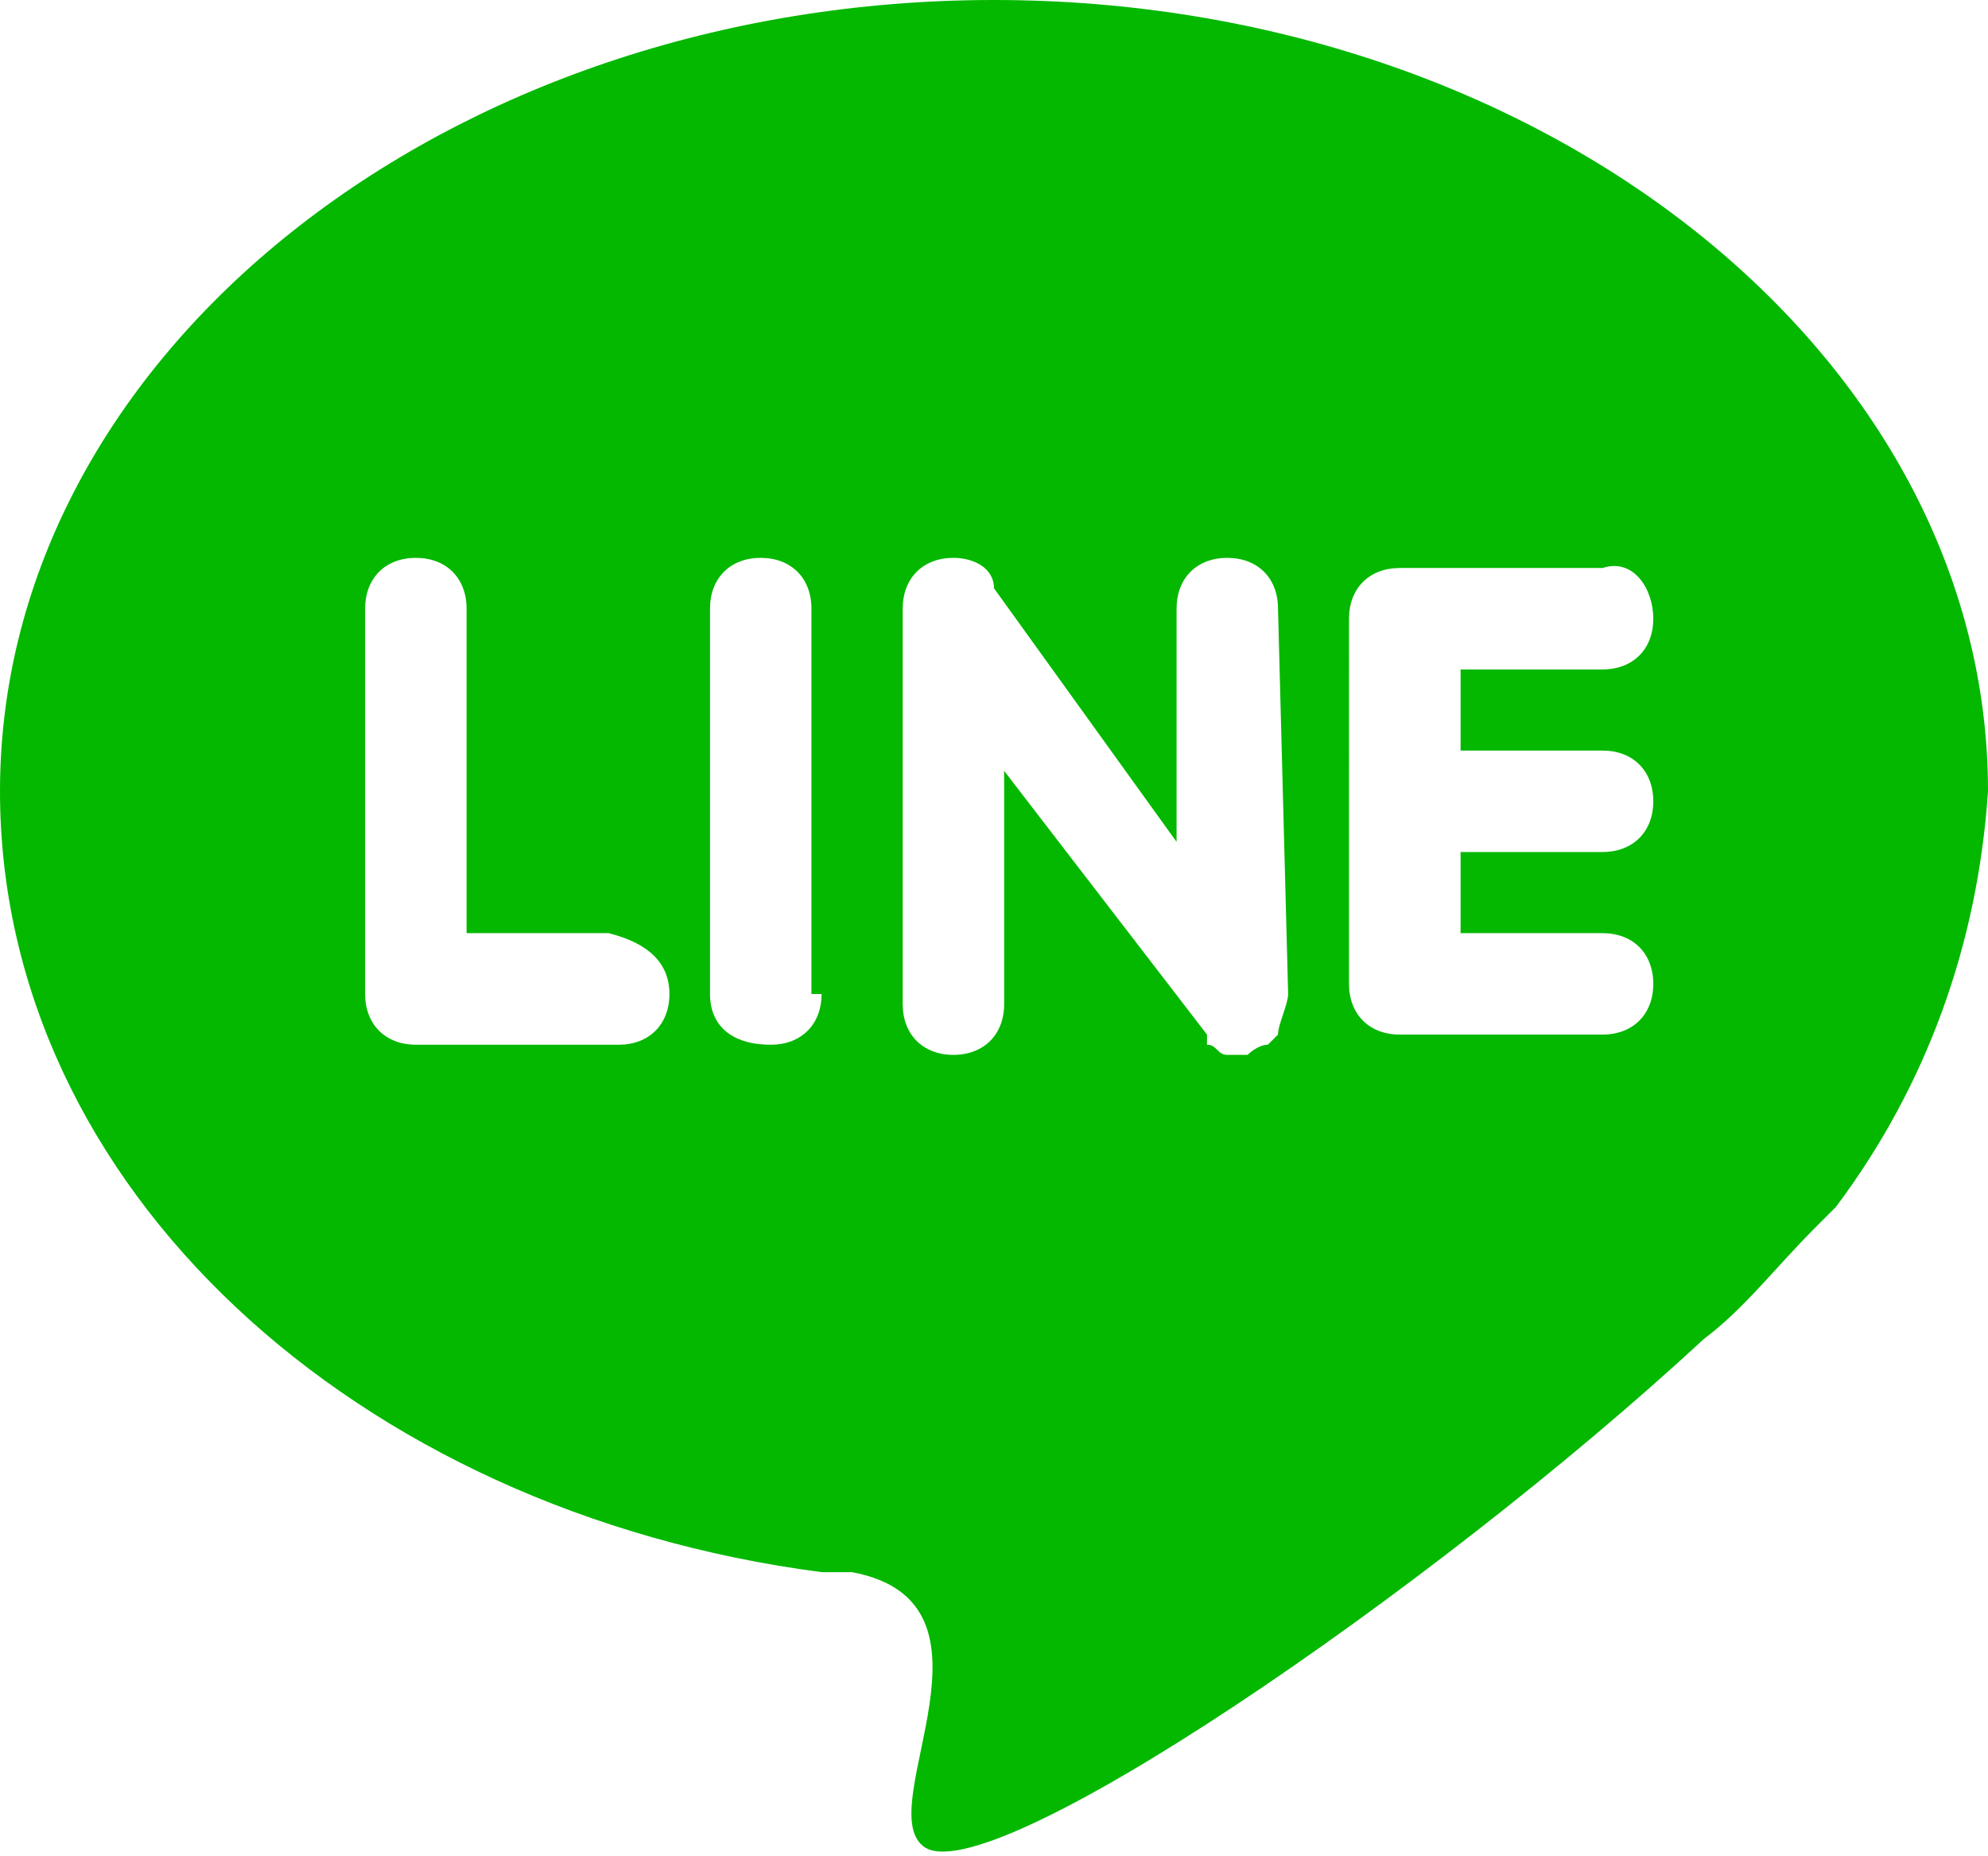<?xml version="1.0" encoding="utf-8"?>
<!-- Generator: Adobe Illustrator 24.0.1, SVG Export Plug-In . SVG Version: 6.00 Build 0)  -->
<svg version="1.1" id="圖層_1" xmlns="http://www.w3.org/2000/svg" xmlns:xlink="http://www.w3.org/1999/xlink" x="0px" y="0px"
	 viewBox="0 0 19.6 18.3" style="enable-background:new 0 0 19.6 18.3;" xml:space="preserve">
<style type="text/css">
	.st0{fill:#04B800;}
</style>
<path class="st0" d="M9.8,0C4.4,0,0,3.5,0,7.8c0,3.9,3.5,7.1,8.1,7.7c0.1,0,0.2,0,0.3,0c1.6,0.3,0.2,2.3,0.7,2.7
	c0.6,0.5,5-2.5,7.7-5c0.4-0.3,0.7-0.7,1.1-1.1l0,0c0.1-0.1,0.1-0.1,0.2-0.2c0.9-1.2,1.4-2.6,1.5-4.1C19.6,3.5,15.2,0,9.8,0L9.8,0z
	 M6.6,9.8c0,0.3-0.2,0.5-0.5,0.5h-2c-0.3,0-0.5-0.2-0.5-0.5V6c0-0.3,0.2-0.5,0.5-0.5h0c0.3,0,0.5,0.2,0.5,0.5v3.2h1.4
	C6.4,9.3,6.6,9.5,6.6,9.8L6.6,9.8z M8.1,9.8c0,0.3-0.2,0.5-0.5,0.5h0C7.2,10.3,7,10.1,7,9.8V6c0-0.3,0.2-0.5,0.5-0.5h0
	c0.3,0,0.5,0.2,0.5,0.5V9.8z M12.7,9.8c0,0.1-0.1,0.3-0.1,0.4c0,0-0.1,0.1-0.1,0.1c-0.1,0-0.2,0.1-0.2,0.1h0c-0.1,0-0.1,0-0.2,0
	c-0.1,0-0.1-0.1-0.2-0.1c0,0,0,0,0-0.1L9.9,7.6v2.3c0,0.3-0.2,0.5-0.5,0.5h0c-0.3,0-0.5-0.2-0.5-0.5V6c0-0.3,0.2-0.5,0.5-0.5h0
	c0.2,0,0.4,0.1,0.4,0.3l1.8,2.5V6c0-0.3,0.2-0.5,0.5-0.5h0c0.3,0,0.5,0.2,0.5,0.5L12.7,9.8L12.7,9.8z M16.3,6.1
	c0,0.3-0.2,0.5-0.5,0.5h-1.4v0.8h1.4c0.3,0,0.5,0.2,0.5,0.5v0c0,0.3-0.2,0.5-0.5,0.5h-1.4v0.8h1.4c0.3,0,0.5,0.2,0.5,0.5v0
	c0,0.3-0.2,0.5-0.5,0.5h-2c-0.3,0-0.5-0.2-0.5-0.5V6.1c0-0.3,0.2-0.5,0.5-0.5h2C16.1,5.5,16.3,5.8,16.3,6.1L16.3,6.1z"/>
</svg>

